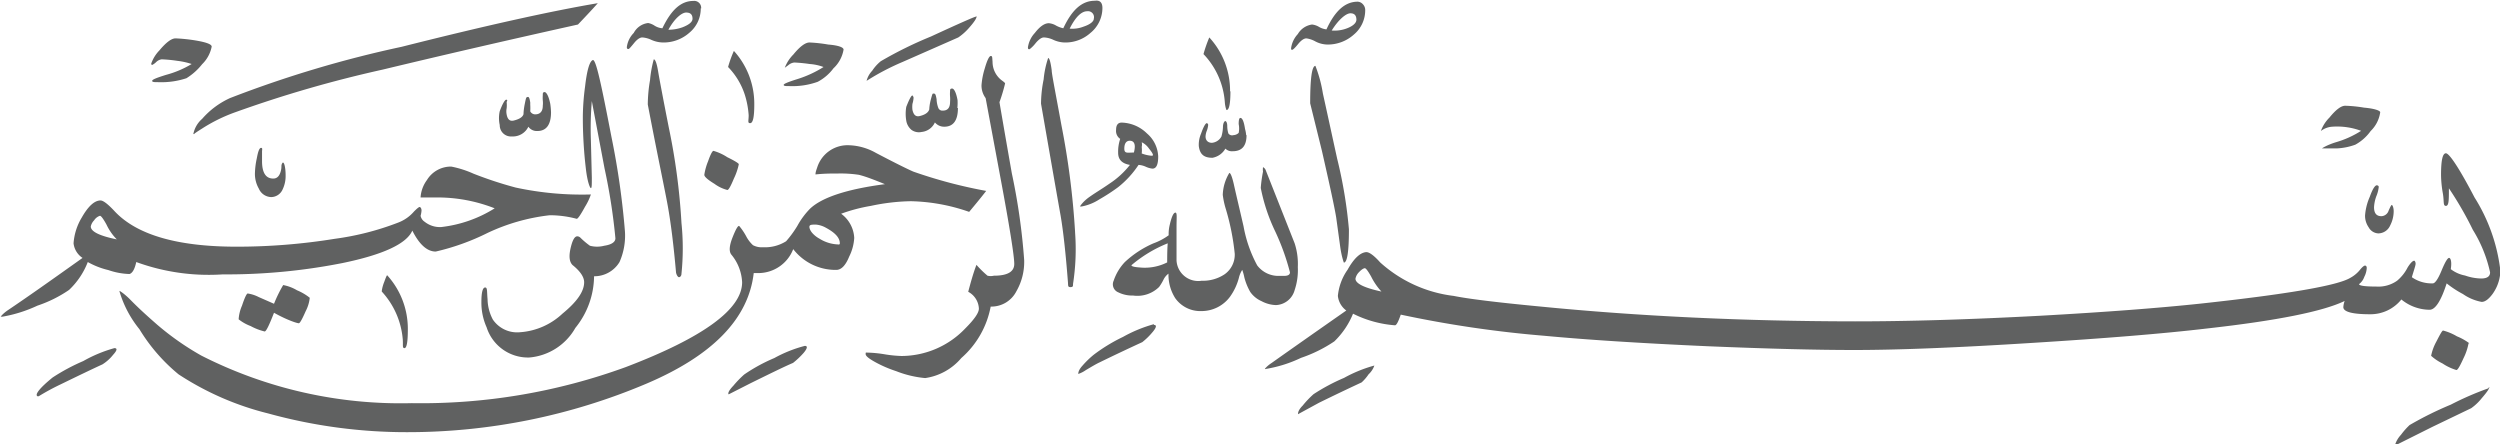 <svg xmlns="http://www.w3.org/2000/svg" viewBox="0 0 133.57 23.74"><defs><style>.cls-1{fill:#606161;}</style></defs><g id="Layer_2" data-name="Layer 2"><g id="Layer_1-2" data-name="Layer 1"><path class="cls-1" d="M31.57,10.39h0a3.15,3.15,0,0,1-.31.65c-.24.44-.39.66-.45.65a5.57,5.57,0,0,0-1.44-.19,10.55,10.55,0,0,0-3.31.94,12.43,12.43,0,0,1-2.78,1c-.46,0-.88-.38-1.25-1.12-.31.71-1.57,1.29-3.76,1.74a31.91,31.91,0,0,1-6.37.6A11.29,11.29,0,0,1,7.28,14c-.08.37-.2.59-.36.64a3.77,3.77,0,0,1-1.13-.21A4.2,4.2,0,0,1,4.69,14a4.05,4.05,0,0,1-1,1.49A6.8,6.8,0,0,1,2,16.33a7.38,7.38,0,0,1-1.87.59s-.08,0-.09,0,.11-.16.37-.34c1-.67,2.33-1.61,4-2.8A1.08,1.08,0,0,1,3.93,13a3.07,3.07,0,0,1,.44-1.38c.34-.6.68-.91,1-.91q.21,0,.72.54,1.76,1.93,6.55,1.93a32.77,32.77,0,0,0,5.24-.42,14.84,14.84,0,0,0,3.4-.87,2.09,2.09,0,0,0,.84-.59c.17-.17.27-.25.31-.24s.1.09.09.21-.05.29-.05.25a.49.49,0,0,0,.22.33,1.3,1.3,0,0,0,.89.28,6.83,6.83,0,0,0,2.85-1,8.36,8.36,0,0,0-3.15-.58c-.27,0-.54,0-.81,0,0,0,0,0,0,0a1.75,1.75,0,0,1,.34-.93,1.5,1.5,0,0,1,1.3-.72,5.46,5.46,0,0,1,1.19.38,20.66,20.66,0,0,0,2.25.74A16.79,16.79,0,0,0,31.57,10.39ZM6.11,18.6c.17,0,.15.12-.07.36a2.23,2.23,0,0,1-.57.51c-.44.2-1.19.56-2.26,1.08a12.16,12.16,0,0,0-1.14.62H2c-.15-.09.12-.44.81-1a10.61,10.61,0,0,1,1.64-.88A7.34,7.34,0,0,1,6.11,18.6Zm.13-5.81A2.85,2.85,0,0,1,5.69,12c-.17-.31-.29-.47-.35-.47a.58.58,0,0,0-.31.24.67.67,0,0,0-.18.33C4.85,12.37,5.31,12.6,6.24,12.79ZM52.69,10.2s-.28.37-.91,1.12a10,10,0,0,0-3.12-.57,11,11,0,0,0-2.13.25,8.82,8.82,0,0,0-1.59.42,1.7,1.7,0,0,1,.7,1.29,2.55,2.55,0,0,1-.27,1c-.19.47-.42.71-.69.71a2.86,2.86,0,0,1-2.3-1.11,2,2,0,0,1-1.84,1.28h-.27q-.42,3.66-5.76,5.92a32.69,32.69,0,0,1-12.76,2.58,27.78,27.78,0,0,1-7.42-1A15.54,15.54,0,0,1,9.54,20a9.5,9.5,0,0,1-2.09-2.41,5.82,5.82,0,0,1-1.06-2,.07.07,0,0,1,0-.05s.25.14.59.49c.51.52,1,.95,1.41,1.31A14.66,14.66,0,0,0,10.76,19,23.5,23.5,0,0,0,22,21.54a31.88,31.88,0,0,0,11.44-1.93q6.21-2.37,6.21-4.53a2.49,2.49,0,0,0-.57-1.47q-.21-.25.06-.93t.36-.6a3.28,3.28,0,0,1,.36.53,1.76,1.76,0,0,0,.37.49,1,1,0,0,0,.54.11A2.12,2.12,0,0,0,42,12.89a5.72,5.72,0,0,0,.6-.82,4.12,4.12,0,0,1,.68-.92c.64-.61,2-1.05,4-1.31-.59-.24-1-.4-1.39-.5a6.6,6.6,0,0,0-1.1-.07c-.36,0-.76,0-1.22.05,0-.14.06-.27.1-.4a1.7,1.7,0,0,1,1.69-1.16,3.1,3.1,0,0,1,1.44.41q1.49.78,2,1A25.64,25.64,0,0,0,52.69,10.2ZM11.31,2.49a1.78,1.78,0,0,1-.51.94,3.25,3.25,0,0,1-.84.75,4.25,4.25,0,0,1-1.49.21c-.22,0-.34,0-.34-.07s.23-.16.74-.32a5.29,5.29,0,0,0,1.37-.58,3.82,3.82,0,0,0-.77-.17,7.54,7.54,0,0,0-.83-.08.52.52,0,0,0-.3.15.8.8,0,0,1-.21.15s-.05,0-.05-.07a1.91,1.91,0,0,1,.44-.71c.35-.42.64-.64.86-.64a8.91,8.91,0,0,1,1,.1C11,2.25,11.31,2.36,11.31,2.49ZM31.94.17c-.3.34-.66.72-1.06,1.14Q25.39,2.53,20.44,3.72A64.77,64.77,0,0,0,12.56,6a8.63,8.63,0,0,0-1.75.86c-.3.19-.45.29-.43.3s-.05,0-.05,0a1.44,1.44,0,0,1,.47-.81,4.38,4.38,0,0,1,1.49-1.11,60.44,60.44,0,0,1,9.17-2.74Q28.2.8,31.94.17ZM16.55,15.91a2,2,0,0,1-.22.72c-.18.41-.3.63-.36.64s-.58-.14-1.33-.56c-.26.67-.42,1-.5,1a3.09,3.09,0,0,1-.75-.29,2.36,2.36,0,0,1-.64-.36,2.17,2.17,0,0,1,.18-.73c.14-.42.24-.63.3-.65a1.86,1.86,0,0,1,.59.19l.82.36a7.13,7.13,0,0,1,.49-1,2.24,2.24,0,0,1,.74.28A2.81,2.81,0,0,1,16.55,15.91ZM15.26,9.37a1.65,1.65,0,0,1-.16.75.68.68,0,0,1-.6.41.74.74,0,0,1-.67-.45,1.58,1.58,0,0,1-.21-.81,4.18,4.18,0,0,1,.1-.81c.07-.38.14-.56.23-.56S14,8,14,8.1s0,.15,0,.26V8.6c0,.63.2.94.6.94.2,0,.33-.13.4-.39s0-.29.08-.43S15.26,8.89,15.26,9.37Zm6.53,8.23c0,.67-.06,1-.18,1s-.07-.15-.09-.45a4.28,4.28,0,0,0-1.12-2.57.11.11,0,0,1,0-.05,2,2,0,0,1,.13-.47c.09-.25.14-.37.16-.35A4.26,4.26,0,0,1,21.79,17.6Zm11.6-5.23A3.49,3.49,0,0,1,33.1,14a1.57,1.57,0,0,1-1.36.76,4.44,4.44,0,0,1-1,2.76,3.13,3.13,0,0,1-2.45,1.58A2.32,2.32,0,0,1,26,17.49a3.23,3.23,0,0,1-.28-1.35c0-.52.07-.78.2-.78s.09.21.13.63a2.4,2.4,0,0,0,.28,1.08,1.57,1.57,0,0,0,1.46.68,3.68,3.68,0,0,0,2.27-1c.77-.63,1.15-1.18,1.15-1.67,0-.28-.21-.59-.62-.92-.18-.18-.21-.5-.08-1s.28-.62.48-.48a4.11,4.11,0,0,0,.53.45,1.5,1.5,0,0,0,.76,0c.4-.06.6-.2.6-.4A31.31,31.31,0,0,0,32.3,9l-.68-3.6a17.59,17.59,0,0,0-.05,2.09l.05,2c0,.38,0,.56-.05.56S31.38,9.71,31.3,9a23.27,23.27,0,0,1-.16-2.8,12.84,12.84,0,0,1,.12-1.58c.1-.87.24-1.34.41-1.41s.46,1.32,1,4.11A42,42,0,0,1,33.39,12.37ZM29.44,6c0,.66-.25,1-.73,1a.55.55,0,0,1-.48-.23.92.92,0,0,1-.88.52.6.6,0,0,1-.65-.61,1.71,1.71,0,0,1,0-.74c.17-.45.3-.65.37-.61s0,.07,0,.14a1.47,1.47,0,0,1,0,.31.84.84,0,0,0,0,.34c.05.27.18.37.38.32s.46-.14.52-.34c0,0,0-.22.07-.56s.07-.34.15-.36.11.1.14.3V5.6a2.72,2.72,0,0,1,0,.35.3.3,0,0,0,.26.16c.27,0,.41-.16.41-.46a1.23,1.23,0,0,0,0-.29,1.8,1.8,0,0,1,0-.27c0-.11,0-.16.09-.17s.22.18.31.63A4.07,4.07,0,0,1,29.44,6Zm8-5.56a1.67,1.67,0,0,1-.61,1.31,2.07,2.07,0,0,1-1.41.52,1.57,1.57,0,0,1-.64-.15A1.36,1.36,0,0,0,34.32,2c-.13,0-.28.1-.45.31s-.26.31-.29.31-.09,0-.09-.1a1.31,1.31,0,0,1,.37-.76,1,1,0,0,1,.77-.53.94.94,0,0,1,.34.14.9.9,0,0,0,.42.14c.48-1,1-1.46,1.66-1.46A.37.37,0,0,1,37.46.46ZM36.41,11.92a13.29,13.29,0,0,1,0,2.7c0,.13-.08.19-.13.19s-.12-.08-.16-.24c-.13-1.49-.28-2.67-.44-3.56s-.58-2.85-1.07-5.43a7.92,7.92,0,0,1,.12-1.3,6.13,6.13,0,0,1,.2-1.11c.08,0,.16.21.23.63s.28,1.53.57,3A34.24,34.24,0,0,1,36.41,11.92ZM37,1c0-.22-.11-.33-.34-.33s-.62.31-.95.92a2.27,2.27,0,0,0,.75-.13C36.82,1.32,37,1.17,37,1Zm2.47,7.79a3.35,3.35,0,0,1-.26.75c-.17.41-.28.61-.35.61a2,2,0,0,1-.69-.33q-.54-.33-.54-.48a3.08,3.08,0,0,1,.2-.72c.13-.37.23-.56.29-.56a2.71,2.71,0,0,1,.74.34C39.27,8.6,39.47,8.73,39.47,8.77ZM43,18.48c.16,0,.14.13-.06.37a4.27,4.27,0,0,1-.57.54c-.45.19-1.2.56-2.26,1.08l-1.18.6c-.05-.05,0-.2.25-.46a5.51,5.51,0,0,1,.58-.6,9,9,0,0,1,1.61-.88A7,7,0,0,1,43,18.48ZM40.3,5.58c0,.67-.07,1-.22,1S40,6.45,40,6.16a4.66,4.66,0,0,0-.21-1.11,3.8,3.8,0,0,0-.89-1.47,6.17,6.17,0,0,1,.31-.86A4.2,4.2,0,0,1,40.3,5.58Zm4.77-2.93a1.76,1.76,0,0,1-.54,1,2.5,2.5,0,0,1-.84.72,4,4,0,0,1-1.51.23c-.19,0-.3,0-.31-.06s.24-.16.75-.32A5.88,5.88,0,0,0,44,3.58a2.65,2.65,0,0,0-.74-.16,8.14,8.14,0,0,0-.82-.08.58.58,0,0,0-.32.14l-.19.14h0s0,0,0,0a2,2,0,0,1,.46-.71c.35-.43.64-.64.86-.64a7.75,7.75,0,0,1,1,.11C44.76,2.42,45.07,2.52,45.07,2.65ZM44.87,13c0-.29-.24-.56-.74-.83A1.33,1.33,0,0,0,43.6,12c-.19,0-.3,0-.34.06s0,.23.14.39a1.4,1.4,0,0,0,.38.3,2,2,0,0,0,1,.31Q44.87,13.08,44.87,13Zm9.85.91a3.14,3.14,0,0,1-.41,1.64,1.5,1.5,0,0,1-1.38.83,4.83,4.83,0,0,1-1.57,2.75,3.1,3.1,0,0,1-1.93,1.07,5.64,5.64,0,0,1-1.55-.37,6.47,6.47,0,0,1-1-.42c-.42-.22-.63-.38-.63-.49s0-.08.14-.08a6.44,6.44,0,0,1,.88.09,6.66,6.66,0,0,0,.9.09,4.73,4.73,0,0,0,3.41-1.48q.72-.72.72-1.05a1.07,1.07,0,0,0-.57-.9c.13-.49.27-1,.44-1.44a5.45,5.45,0,0,0,.59.58.73.73,0,0,0,.34,0c.73,0,1.09-.21,1.09-.63s-.25-2-.75-4.67l-.78-4.19a1.12,1.12,0,0,1-.22-.69,4,4,0,0,1,.17-.88c.13-.45.24-.68.33-.68s.07.11.09.31a1.24,1.24,0,0,0,.5,1c.11.08.17.13.17.16a9.47,9.47,0,0,1-.3,1s.22,1.3.66,3.8A33.83,33.83,0,0,1,54.72,13.9ZM52.18.87q0,.16-.39.6A3,3,0,0,1,51.2,2l-3,1.32a13,13,0,0,0-1.9,1s0,0,0,0a1.22,1.22,0,0,1,.3-.54,2.22,2.22,0,0,1,.46-.51,21.14,21.14,0,0,1,2.68-1.32c1.56-.72,2.36-1.07,2.4-1.06A0,0,0,0,1,52.18.87Zm-1,4.9c0,.67-.25,1-.73,1a.64.64,0,0,1-.5-.23.87.87,0,0,1-.71.51.67.67,0,0,1-.54-.11.81.81,0,0,1-.28-.49,2.2,2.2,0,0,1,0-.74c.16-.41.27-.61.33-.61h0s.06.06.06.13a1.48,1.48,0,0,1-.06.32,1.35,1.35,0,0,0,0,.32c.06.27.18.38.39.33s.45-.15.51-.36c0,0,0-.22.09-.55S49.82,5,49.9,5s.1.09.14.3a1.45,1.45,0,0,0,.09.46.23.23,0,0,0,.24.15c.26,0,.39-.15.39-.47a1.78,1.78,0,0,0,0-.28,1.78,1.78,0,0,1,0-.28c0-.09,0-.14.1-.15s.22.18.3.62A2.79,2.79,0,0,1,51.15,5.77ZM58.9.43a1.72,1.72,0,0,1-.64,1.33,2,2,0,0,1-1.39.51,1.55,1.55,0,0,1-.61-.15A1.32,1.32,0,0,0,55.77,2c-.12,0-.28.11-.45.32a1.84,1.84,0,0,1-.31.31c-.06,0-.09,0-.09-.1a1.42,1.42,0,0,1,.37-.77c.27-.35.52-.52.75-.52a.92.92,0,0,1,.39.13,1.4,1.4,0,0,0,.38.14c.47-1,1-1.47,1.69-1.47C58.77,0,58.9.14,58.9.43Zm-1.46,12a12.08,12.08,0,0,1-.11,2.74c0,.12,0,.17-.14.17s-.12-.08-.13-.24c-.12-1.56-.25-2.74-.39-3.56q-.31-1.74-1.05-6a6.75,6.75,0,0,1,.14-1.3A5,5,0,0,1,56,3.1c.07,0,.13.21.19.65,0,.2.2,1.18.52,2.94A42.69,42.69,0,0,1,57.44,12.4ZM58.44,1A.32.32,0,0,0,58.09.6c-.31,0-.63.31-.94.93a1.64,1.64,0,0,0,.75-.11C58.26,1.3,58.44,1.14,58.44,1Zm3.21,16.36c.16,0,.14.13-.06.37a3.63,3.63,0,0,1-.56.55c-.65.3-1.42.66-2.3,1.09-.15.07-.39.21-.71.4a1.6,1.6,0,0,1-.41.21l0,0c0-.05,0-.2.23-.45a4.78,4.78,0,0,1,.6-.58A9,9,0,0,1,60,18,7.39,7.39,0,0,1,61.65,17.32Zm.23-9c0,.44-.1.65-.31.65a1.19,1.19,0,0,1-.35-.1,1.1,1.1,0,0,0-.39-.1A5.09,5.09,0,0,1,59.74,10a10.1,10.1,0,0,1-1,.65,2.61,2.61,0,0,1-.94.38c-.06,0-.1,0-.1,0s.14-.25.51-.51.61-.39,1.07-.71a4.55,4.55,0,0,0,1.09-1c-.42-.07-.63-.28-.63-.65a2.14,2.14,0,0,1,.11-.74.51.51,0,0,1-.22-.48q0-.39.3-.39a2,2,0,0,1,1.35.58A1.7,1.7,0,0,1,61.88,8.36Zm7.46,5.91a3.36,3.36,0,0,1-.17,1.23,1.08,1.08,0,0,1-1,.8,1.75,1.75,0,0,1-.77-.21,1.44,1.44,0,0,1-.6-.49,3.09,3.09,0,0,1-.32-.79,2.56,2.56,0,0,0-.11-.39,1.33,1.33,0,0,0-.18.43,3.08,3.08,0,0,1-.47,1,1.89,1.89,0,0,1-1.53.77,1.64,1.64,0,0,1-1.4-.69,2.33,2.33,0,0,1-.36-1.31.87.87,0,0,0-.27.33,2.76,2.76,0,0,1-.23.38,1.65,1.65,0,0,1-1.39.46,1.68,1.68,0,0,1-.79-.17A.46.46,0,0,1,59.5,15a2.69,2.69,0,0,1,.6-1,5.34,5.34,0,0,1,1.53-1,3.24,3.24,0,0,0,.81-.43A2,2,0,0,1,62.5,12c.1-.43.2-.64.3-.64s.06.26.06.77c0,.93,0,1.53,0,1.79A1.16,1.16,0,0,0,64.2,15a2.09,2.09,0,0,0,1.22-.34,1.28,1.28,0,0,0,.55-1.1,12.77,12.77,0,0,0-.5-2.47,4.33,4.33,0,0,1-.14-.68,2.41,2.41,0,0,1,.35-1.17q.1,0,.24.6c.11.5.29,1.25.52,2.25a7,7,0,0,0,.73,2.09,1.42,1.42,0,0,0,1.19.56h.24c.21,0,.32-.06.32-.19a12.48,12.48,0,0,0-.78-2.17,9.59,9.59,0,0,1-.78-2.34,7.16,7.16,0,0,1,.12-.87.88.88,0,0,1,0-.24s.1.05.14.15L69.17,13A3.56,3.56,0,0,1,69.34,14.27ZM60.63,7.84c0-.21-.09-.32-.27-.32s-.29.14-.29.42.17.21.51.21A1.24,1.24,0,0,0,60.63,7.84ZM62.39,13a7,7,0,0,0-1.94,1.17c0,.06.15.1.44.12a2.67,2.67,0,0,0,1.47-.27Q62.36,13.3,62.39,13ZM61.6,8.29a.08.08,0,0,0,0,0c0-.07-.07-.18-.21-.35A1,1,0,0,0,61,7.6a.55.55,0,0,1,0,.25,1.63,1.63,0,0,1,0,.35,1.91,1.91,0,0,0,.51.12C61.57,8.32,61.6,8.31,61.6,8.29Zm5-1.07c0,.57-.24.86-.74.86a.49.49,0,0,1-.39-.14,1,1,0,0,1-.69.49c-.43,0-.67-.16-.73-.62a1.49,1.49,0,0,1,.12-.67c.13-.37.24-.56.31-.56h0a.1.1,0,0,1,.07.1,1.22,1.22,0,0,1-.07.3.93.93,0,0,0-.07.31c0,.23.15.34.34.34a.64.64,0,0,0,.51-.34,2.08,2.08,0,0,0,.08-.49c0-.21.07-.32.12-.33s.11.09.11.26a1.34,1.34,0,0,0,.06.4.24.24,0,0,0,.27.09.43.43,0,0,0,.28-.12,1.15,1.15,0,0,0,0-.47q0-.33.09-.33c.11,0,.19.2.25.59A1.73,1.73,0,0,1,66.58,7.22Zm-.86-2.34q0,1-.21,1s-.07-.14-.09-.42A4.14,4.14,0,0,0,64.3,2.89,7.26,7.26,0,0,1,64.61,2,4.2,4.2,0,0,1,65.72,4.88Zm67.85,9.42a2.23,2.23,0,0,1-.42,1.41c-.21.28-.4.42-.58.42a2.56,2.56,0,0,1-1-.42,5.42,5.42,0,0,1-.87-.57c-.3.94-.61,1.41-.91,1.41a2.4,2.4,0,0,1-1.51-.55,2.11,2.11,0,0,1-1.67.79c-.95,0-1.43-.13-1.43-.38a1.13,1.13,0,0,1,.07-.33q-1.74.84-7.35,1.47c-2.37.28-5.48.53-9.33.77q-6,.38-9.53.38-3,0-7.8-.2-5.36-.24-8.75-.56a60.41,60.41,0,0,1-7.67-1.13c-.13.38-.23.57-.31.57a6,6,0,0,1-2.24-.62,4.31,4.31,0,0,1-1,1.48,7.48,7.48,0,0,1-1.78.88,6.93,6.93,0,0,1-1.87.59.05.05,0,0,1-.06,0s.09-.14.35-.31q1.41-1,4-2.81a1.11,1.11,0,0,1-.45-.78A2.9,2.9,0,0,1,72,14.41c.34-.61.68-.92,1-.94.16,0,.41.18.74.55a7.13,7.13,0,0,0,3.93,1.79c.73.15,2.24.34,4.55.56q8,.79,16.89.8,4.28,0,9.89-.3,5.2-.29,8.58-.65,7-.76,8-1.38a1.7,1.7,0,0,0,.53-.45c.12-.14.21-.21.26-.2s.08.05.08.13a1.15,1.15,0,0,1-.13.47.83.83,0,0,1-.28.39c0,.09.35.13.92.13a1.73,1.73,0,0,0,1.11-.31,2.25,2.25,0,0,0,.57-.72c.16-.25.28-.36.36-.35a.22.22,0,0,1,.06.17c0,.08-.08.31-.2.71a1.84,1.84,0,0,0,1.12.33c.12,0,.28-.23.47-.69s.33-.69.41-.67.14.22.08.6a1.8,1.8,0,0,0,.76.34,2.78,2.78,0,0,0,.86.16q.48,0,.48-.33a7.22,7.22,0,0,0-.92-2.27,18.57,18.57,0,0,0-1.28-2.22c0,.63,0,.94-.16.94s-.09-.22-.16-.65a5.9,5.9,0,0,1-.1-1c0-.77.08-1.16.26-1.16s.71.79,1.53,2.36A9.35,9.35,0,0,1,133.57,14.3ZM72.94.52a1.69,1.69,0,0,1-.61,1.33,2.08,2.08,0,0,1-1.4.53,1.44,1.44,0,0,1-.64-.16,1.4,1.4,0,0,0-.49-.17c-.13,0-.28.1-.45.31s-.27.3-.31.3-.06,0-.06-.08a1.38,1.38,0,0,1,.36-.76,1.05,1.05,0,0,1,.76-.51.92.92,0,0,1,.36.12,1,1,0,0,0,.41.14c.46-1,1-1.48,1.67-1.48a.4.4,0,0,1,.28.14A.44.44,0,0,1,72.94.52ZM73.12,20a2.37,2.37,0,0,1-.37.43c-.45.21-1.22.57-2.28,1.09l-1.12.61h0c0-.06,0-.21.25-.46a5,5,0,0,1,.58-.61,10.35,10.35,0,0,1,1.63-.87,7.3,7.3,0,0,1,1.62-.66A1.17,1.17,0,0,1,73.12,20Zm-1.05-7.74q0,1.77-.27,1.77s-.11-.27-.19-.81l-.22-1.6c-.1-.61-.36-1.79-.76-3.55L70,5.52c0-1.31.09-2,.28-2A7.21,7.21,0,0,1,70.68,5c.17.76.42,1.92.76,3.47A24.62,24.62,0,0,1,72.07,12.25Zm.4-11.2c0-.23-.1-.35-.32-.35s-.62.31-1,.92A1.84,1.84,0,0,0,72,1.5C72.3,1.38,72.47,1.22,72.47,1.05Zm1.35,14.53a3.38,3.38,0,0,1-.56-.81c-.17-.3-.28-.45-.34-.45s-.18.07-.31.21a.67.67,0,0,0-.19.35C72.42,15.15,72.89,15.38,73.82,15.58ZM127.17,6a1.73,1.73,0,0,1-.51,1,2.46,2.46,0,0,1-.82.73,3.36,3.36,0,0,1-1,.2c-.51,0-.77,0-.78,0s.23-.17.74-.33a5.14,5.14,0,0,0,1.35-.61,3.68,3.68,0,0,0-1.55-.22A1.1,1.1,0,0,0,124,7s0,0,0,0l0,0a1.94,1.94,0,0,1,.46-.72q.51-.63.84-.63a7.09,7.09,0,0,1,1,.1C126.87,5.8,127.17,5.91,127.17,6Zm.72,5.27a1.67,1.67,0,0,1-.19.78.7.7,0,0,1-.63.42.62.62,0,0,1-.52-.33,1.08,1.08,0,0,1-.19-.62,3,3,0,0,1,.25-1c.17-.47.31-.67.42-.61a.08.08,0,0,1,.06.09,1.74,1.74,0,0,1-.13.49,2,2,0,0,0-.12.58q0,.48.39.48a.42.42,0,0,0,.39-.3c.09-.2.14-.3.17-.3S127.89,11.08,127.89,11.29ZM133,20.68c0,.09-.14.29-.41.6a2.7,2.7,0,0,1-.56.53l-2.08,1q-2,1-2,1s0,0,0,0a1.4,1.4,0,0,1,.33-.58,3.76,3.76,0,0,1,.46-.52,18.32,18.32,0,0,1,2.2-1.09,16.24,16.24,0,0,1,2-.87S133,20.66,133,20.68Zm-1.11-2.34a3,3,0,0,1-.27.8c-.19.42-.31.63-.38.63a2.76,2.76,0,0,1-.74-.35,2.6,2.6,0,0,1-.61-.41,2.65,2.65,0,0,1,.28-.76c.2-.39.31-.59.36-.59a2.84,2.84,0,0,1,.74.31A2.91,2.91,0,0,1,131.93,18.34Z"/></g></g></svg>